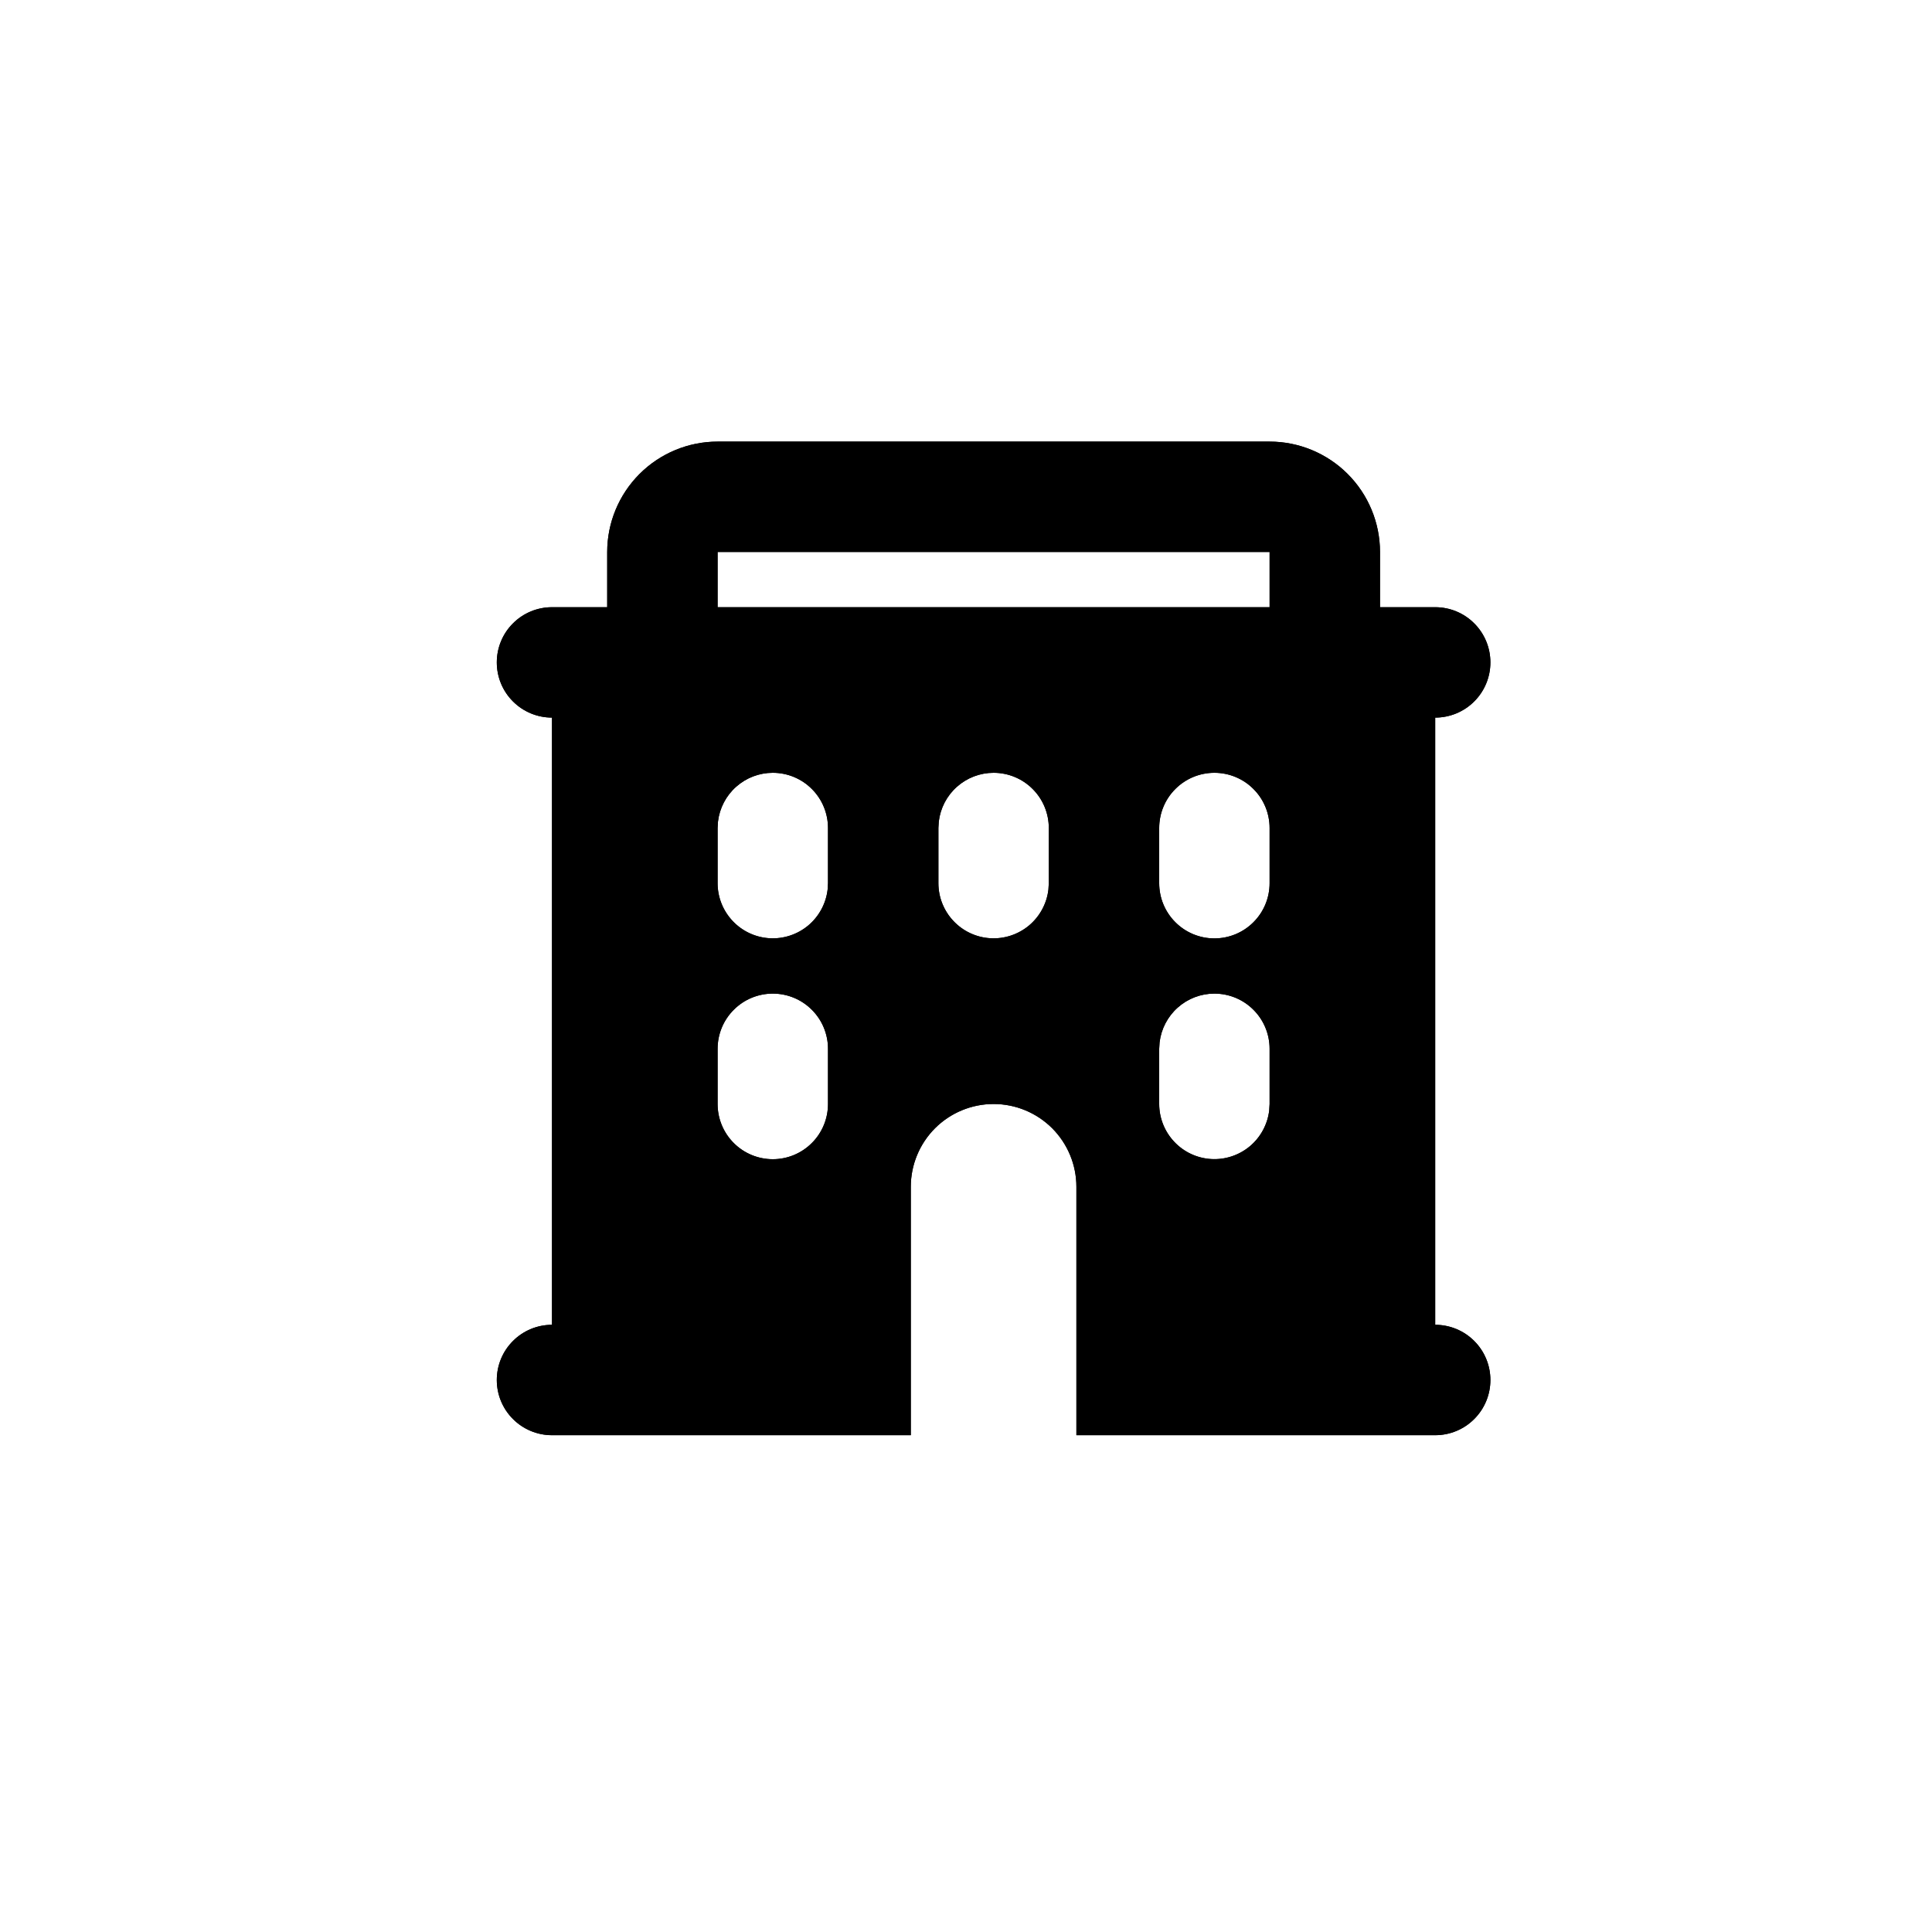<svg width="35" height="35" viewBox="0 0 35 35" fill="none" xmlns="http://www.w3.org/2000/svg">
<g clip-path="url(#clip0_106_53)">
<path fill-rule="evenodd" clip-rule="evenodd" d="M23 8C23.53 8 24.039 8.211 24.414 8.586C24.789 8.961 25 9.47 25 10V11H26C26.265 11 26.52 11.105 26.707 11.293C26.895 11.48 27 11.735 27 12C27 12.265 26.895 12.52 26.707 12.707C26.52 12.895 26.265 13 26 13V24C26.265 24 26.52 24.105 26.707 24.293C26.895 24.48 27 24.735 27 25C27 25.265 26.895 25.52 26.707 25.707C26.52 25.895 26.265 26 26 26H19.5V21.5C19.5 21.102 19.342 20.721 19.061 20.439C18.779 20.158 18.398 20 18 20C17.602 20 17.221 20.158 16.939 20.439C16.658 20.721 16.5 21.102 16.5 21.5V26H10C9.735 26 9.48 25.895 9.293 25.707C9.105 25.52 9 25.265 9 25C9 24.735 9.105 24.48 9.293 24.293C9.48 24.105 9.735 24 10 24V13C9.735 13 9.48 12.895 9.293 12.707C9.105 12.52 9 12.265 9 12C9 11.735 9.105 11.48 9.293 11.293C9.48 11.105 9.735 11 10 11H11V10C11 9.47 11.211 8.961 11.586 8.586C11.961 8.211 12.47 8 13 8H23ZM14 18C13.735 18 13.48 18.105 13.293 18.293C13.105 18.48 13 18.735 13 19V20C13 20.265 13.105 20.52 13.293 20.707C13.48 20.895 13.735 21 14 21C14.265 21 14.52 20.895 14.707 20.707C14.895 20.52 15 20.265 15 20V19C15 18.735 14.895 18.48 14.707 18.293C14.52 18.105 14.265 18 14 18ZM22 18C21.755 18 21.519 18.09 21.336 18.253C21.153 18.416 21.036 18.64 21.007 18.883L21 19V20C21 20.255 21.098 20.5 21.273 20.685C21.448 20.871 21.687 20.982 21.941 20.997C22.196 21.012 22.446 20.929 22.642 20.766C22.837 20.602 22.963 20.37 22.993 20.117L23 20V19C23 18.735 22.895 18.48 22.707 18.293C22.52 18.105 22.265 18 22 18ZM14 14C13.755 14 13.519 14.09 13.336 14.253C13.153 14.415 13.036 14.64 13.007 14.883L13 15V16C13 16.255 13.098 16.5 13.273 16.685C13.448 16.871 13.687 16.982 13.941 16.997C14.196 17.012 14.446 16.929 14.642 16.766C14.837 16.602 14.963 16.37 14.993 16.117L15 16V15C15 14.735 14.895 14.48 14.707 14.293C14.52 14.105 14.265 14 14 14ZM18 14C17.755 14 17.519 14.09 17.336 14.253C17.153 14.415 17.036 14.64 17.007 14.883L17 15V16C17 16.255 17.098 16.5 17.273 16.685C17.448 16.871 17.687 16.982 17.941 16.997C18.196 17.012 18.446 16.929 18.642 16.766C18.837 16.602 18.963 16.37 18.993 16.117L19 16V15C19 14.735 18.895 14.48 18.707 14.293C18.52 14.105 18.265 14 18 14ZM22 14C21.735 14 21.48 14.105 21.293 14.293C21.105 14.48 21 14.735 21 15V16C21 16.265 21.105 16.52 21.293 16.707C21.48 16.895 21.735 17 22 17C22.265 17 22.52 16.895 22.707 16.707C22.895 16.52 23 16.265 23 16V15C23 14.735 22.895 14.48 22.707 14.293C22.52 14.105 22.265 14 22 14ZM23 10H13V11H23V10Z" fill="black"/>
<path fill-rule="evenodd" clip-rule="evenodd" d="M23 8C23.53 8 24.039 8.211 24.414 8.586C24.789 8.961 25 9.47 25 10V11H26C26.265 11 26.52 11.105 26.707 11.293C26.895 11.48 27 11.735 27 12C27 12.265 26.895 12.52 26.707 12.707C26.52 12.895 26.265 13 26 13V24C26.265 24 26.52 24.105 26.707 24.293C26.895 24.48 27 24.735 27 25C27 25.265 26.895 25.52 26.707 25.707C26.52 25.895 26.265 26 26 26H19.5V21.5C19.5 21.102 19.342 20.721 19.061 20.439C18.779 20.158 18.398 20 18 20C17.602 20 17.221 20.158 16.939 20.439C16.658 20.721 16.5 21.102 16.5 21.5V26H10C9.735 26 9.48 25.895 9.293 25.707C9.105 25.52 9 25.265 9 25C9 24.735 9.105 24.48 9.293 24.293C9.48 24.105 9.735 24 10 24V13C9.735 13 9.48 12.895 9.293 12.707C9.105 12.52 9 12.265 9 12C9 11.735 9.105 11.48 9.293 11.293C9.48 11.105 9.735 11 10 11H11V10C11 9.47 11.211 8.961 11.586 8.586C11.961 8.211 12.47 8 13 8H23ZM14 18C13.735 18 13.48 18.105 13.293 18.293C13.105 18.48 13 18.735 13 19V20C13 20.265 13.105 20.52 13.293 20.707C13.48 20.895 13.735 21 14 21C14.265 21 14.52 20.895 14.707 20.707C14.895 20.52 15 20.265 15 20V19C15 18.735 14.895 18.48 14.707 18.293C14.52 18.105 14.265 18 14 18ZM22 18C21.755 18 21.519 18.09 21.336 18.253C21.153 18.416 21.036 18.64 21.007 18.883L21 19V20C21 20.255 21.098 20.5 21.273 20.685C21.448 20.871 21.687 20.982 21.941 20.997C22.196 21.012 22.446 20.929 22.642 20.766C22.837 20.602 22.963 20.37 22.993 20.117L23 20V19C23 18.735 22.895 18.48 22.707 18.293C22.52 18.105 22.265 18 22 18ZM14 14C13.755 14 13.519 14.09 13.336 14.253C13.153 14.415 13.036 14.64 13.007 14.883L13 15V16C13 16.255 13.098 16.5 13.273 16.685C13.448 16.871 13.687 16.982 13.941 16.997C14.196 17.012 14.446 16.929 14.642 16.766C14.837 16.602 14.963 16.37 14.993 16.117L15 16V15C15 14.735 14.895 14.48 14.707 14.293C14.52 14.105 14.265 14 14 14ZM18 14C17.755 14 17.519 14.09 17.336 14.253C17.153 14.415 17.036 14.64 17.007 14.883L17 15V16C17 16.255 17.098 16.5 17.273 16.685C17.448 16.871 17.687 16.982 17.941 16.997C18.196 17.012 18.446 16.929 18.642 16.766C18.837 16.602 18.963 16.37 18.993 16.117L19 16V15C19 14.735 18.895 14.48 18.707 14.293C18.52 14.105 18.265 14 18 14ZM22 14C21.735 14 21.48 14.105 21.293 14.293C21.105 14.48 21 14.735 21 15V16C21 16.265 21.105 16.52 21.293 16.707C21.48 16.895 21.735 17 22 17C22.265 17 22.52 16.895 22.707 16.707C22.895 16.52 23 16.265 23 16V15C23 14.735 22.895 14.48 22.707 14.293C22.52 14.105 22.265 14 22 14ZM23 10H13V11H23V10Z" fill="black"/>
</g>
<defs>
<clipPath id="clip0_106_53">
<rect width="24" height="24" fill="white" transform="translate(6 6)"/>
</clipPath>
</defs>
</svg>
